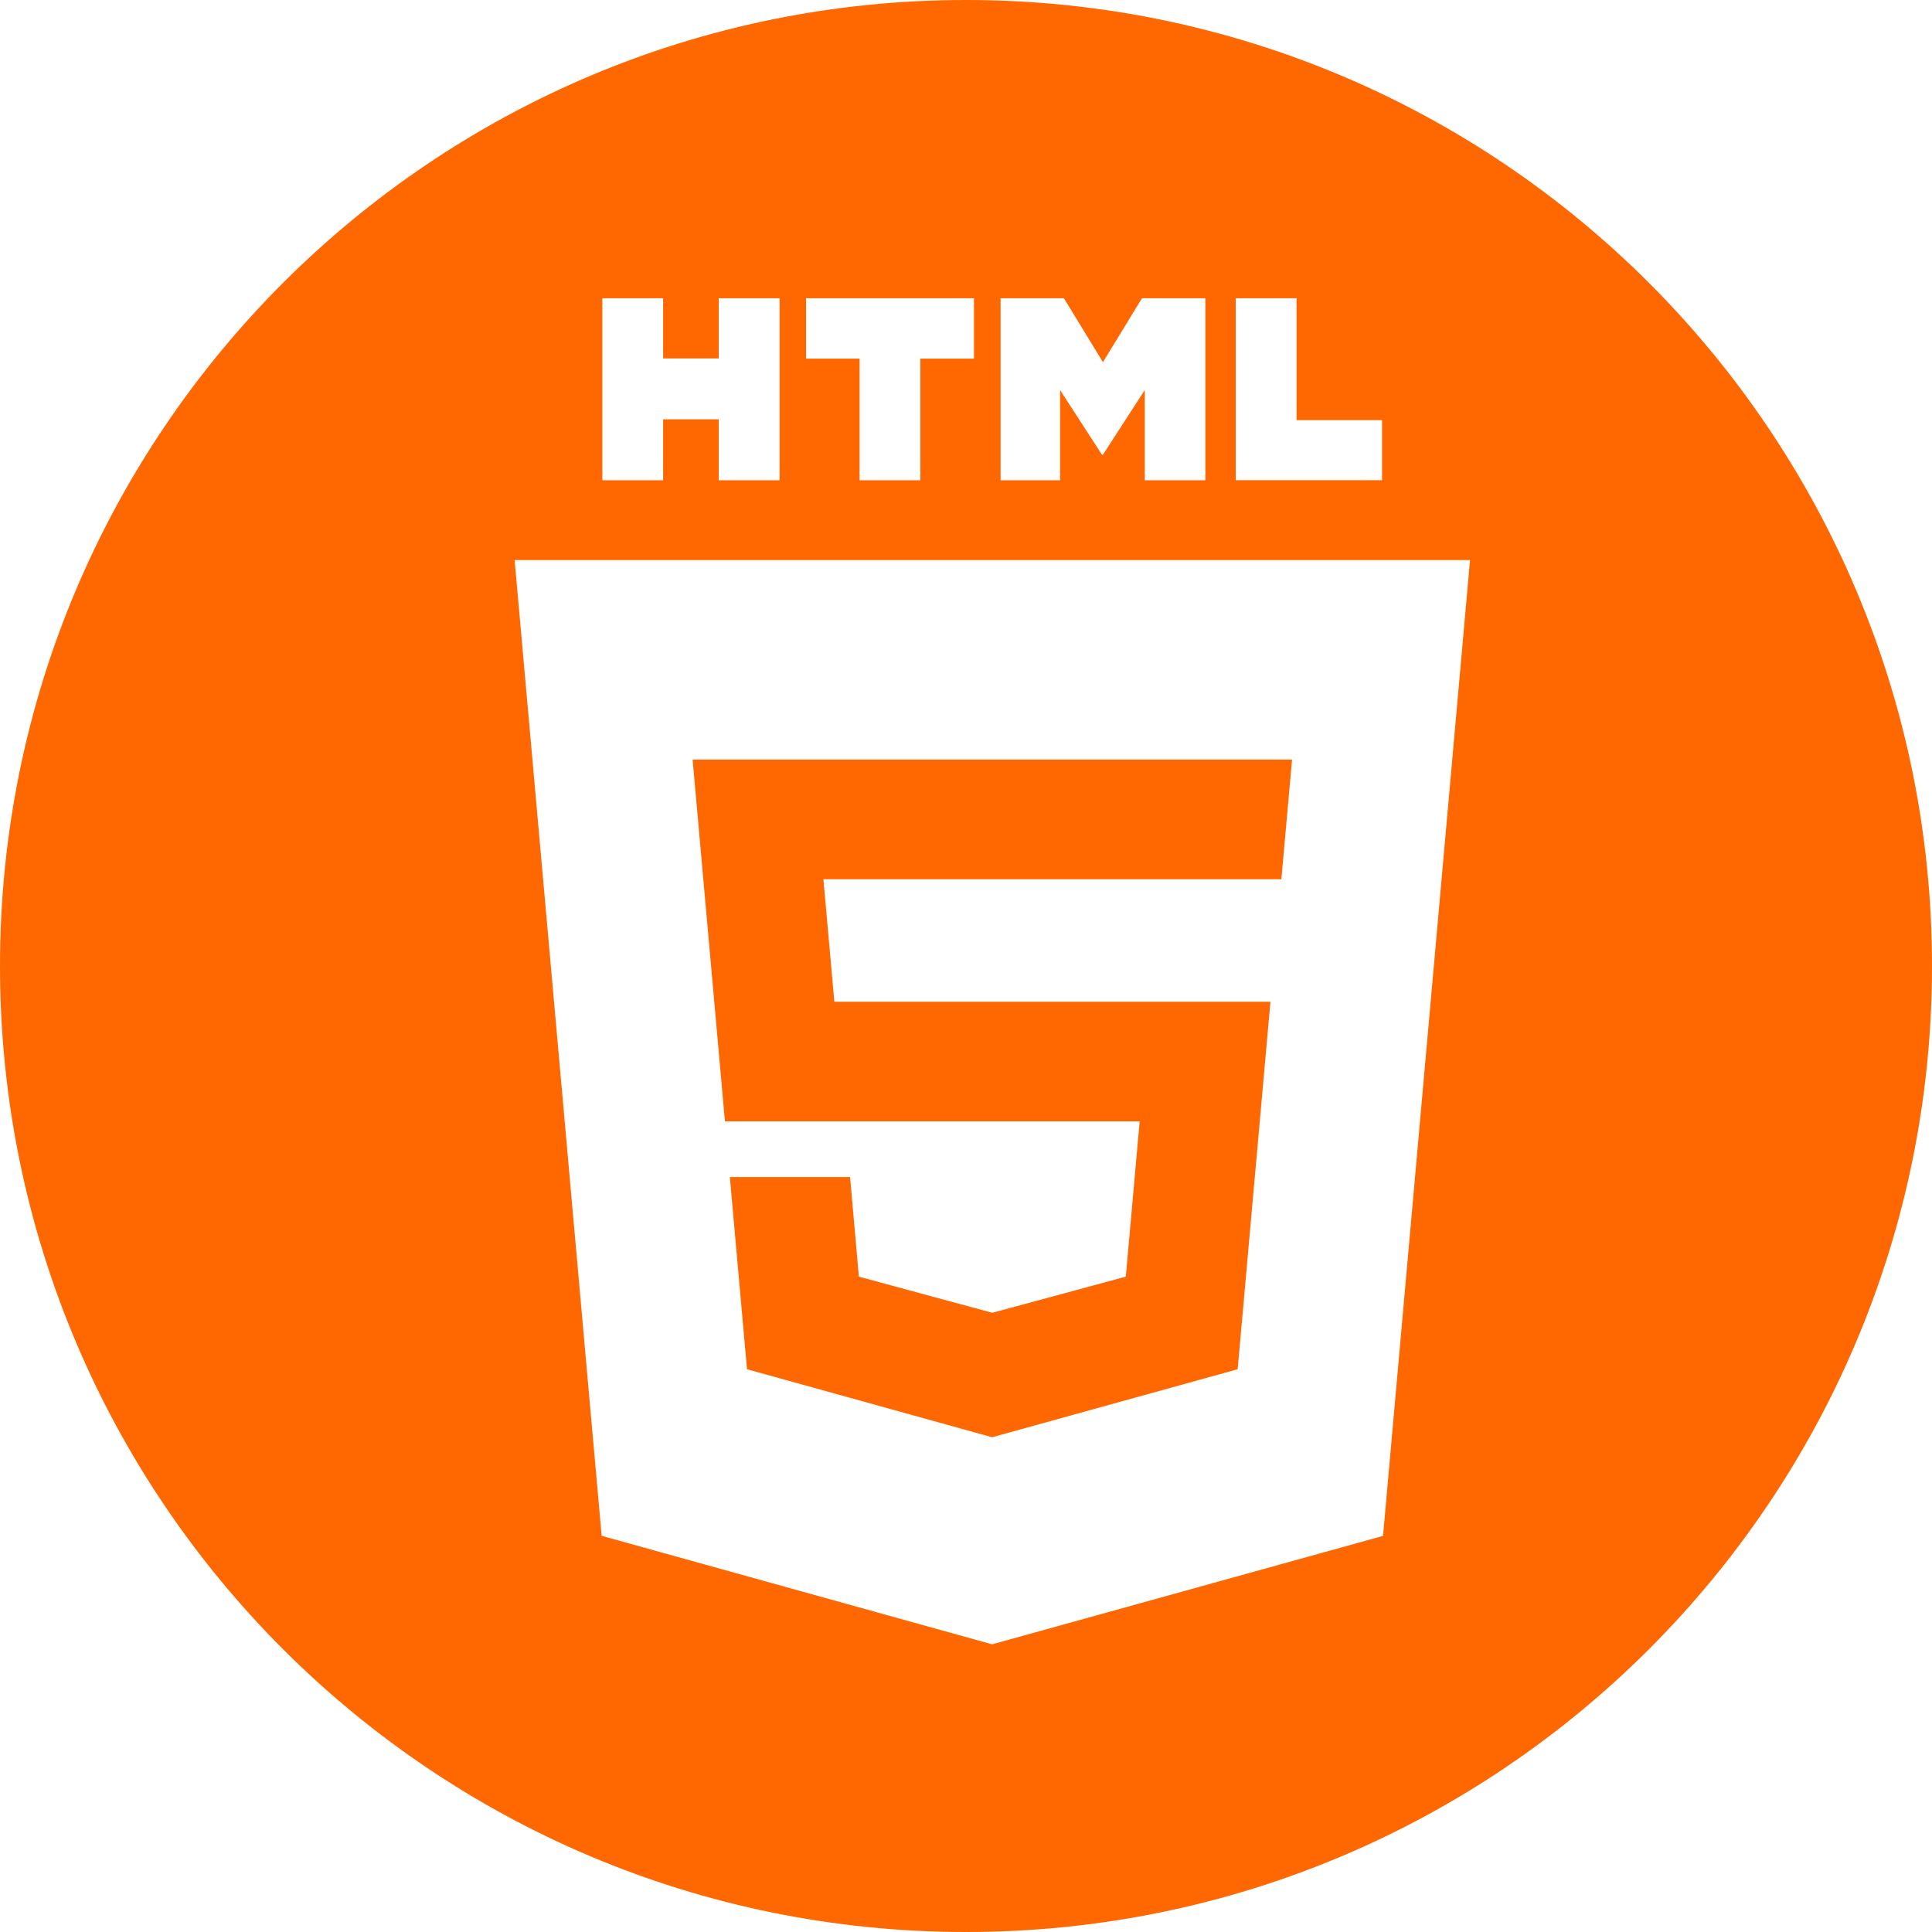 <svg width="99" height="99" viewBox="0 0 99 99" fill="none" xmlns="http://www.w3.org/2000/svg">
<path d="M50.851 57.461H58.399L57.689 65.419L50.851 67.269H50.843L44.01 65.419L43.56 60.315H37.399L38.279 70.163L50.843 73.649L50.851 73.645L63.42 70.163L65.101 51.331H50.851H42.754L42.193 45.054H50.851H65.66L66.208 38.922H50.851H35.491L37.148 57.461H50.851Z" fill="#FF6700"/>
<path d="M49.5 0C22.162 0 0 22.167 0 49.502C0 76.841 22.16 99 49.5 99C76.842 99 99 76.841 99 49.502C99 22.167 76.84 0 49.5 0ZM63.32 15.284H66.438V21.53H70.82V24.607H63.322V15.284H63.32ZM51.273 15.284H54.519L56.517 18.558L58.516 15.284H61.766V24.609H58.66V19.988L56.517 23.301H56.467L54.32 19.988V24.609H51.273V15.284ZM41.303 15.284H49.908V18.378H47.16V24.609H44.047V18.378H41.303V15.284ZM30.864 15.284H33.98V18.366H36.83V15.284H39.948V24.609H36.83V21.487H33.98V24.609H30.864V15.284ZM70.87 78.703L50.839 84.259L30.83 78.699L26.371 28.7H75.328L70.87 78.703Z" fill="#FF6700"/>
</svg>
